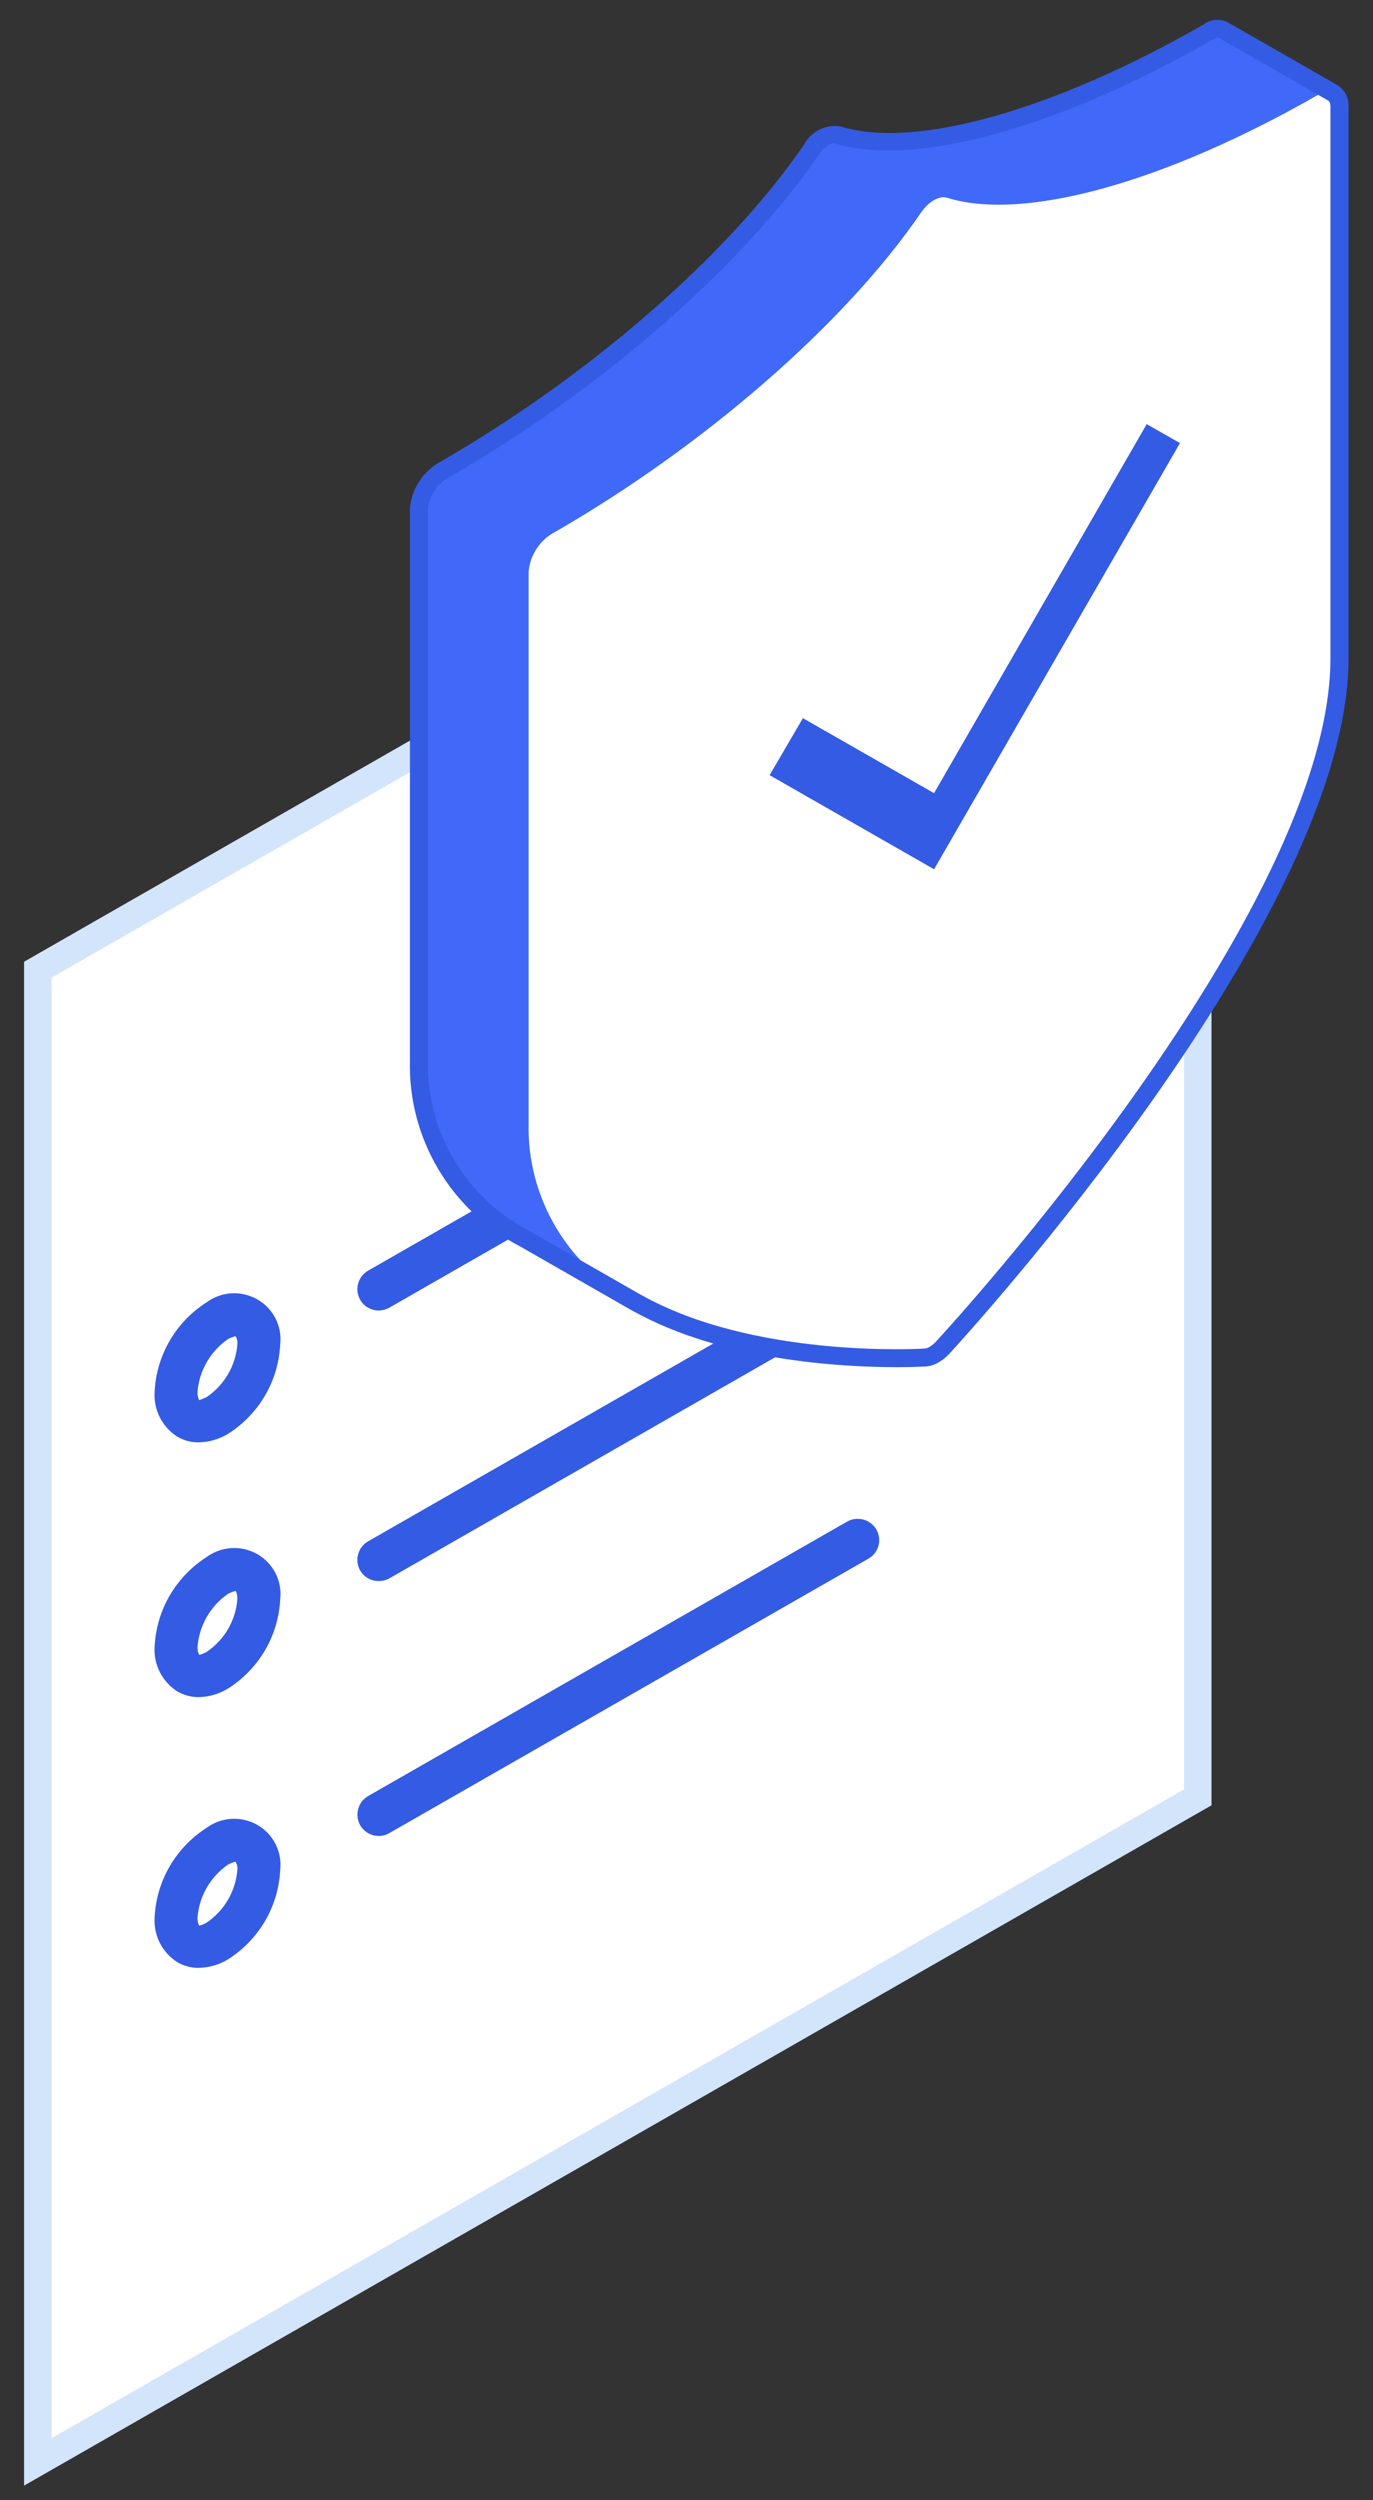 <svg width="50" height="91" viewBox="0 0 50 91" fill="none" xmlns="http://www.w3.org/2000/svg">
<rect x="0" y="0" width="50" height="91" fill="#333333" stroke="none"/>
<path fill-rule="evenodd" clip-rule="evenodd" d="M1.377 35.297V89.614L43.619 65.423V11.105C29.538 19.166 15.457 27.229 1.377 35.297Z" fill="white" stroke="#D3E5FB"/>
<path fill-rule="evenodd" clip-rule="evenodd" d="M8.576 48.638C8.481 48.662 8.389 48.697 8.303 48.743C7.987 48.962 7.723 49.247 7.531 49.579C7.34 49.911 7.224 50.281 7.193 50.662C7.186 50.767 7.207 50.872 7.253 50.966C7.346 50.934 7.438 50.897 7.526 50.853C7.845 50.637 8.111 50.352 8.304 50.02C8.498 49.687 8.614 49.316 8.644 48.934C8.656 48.83 8.633 48.725 8.577 48.637L8.576 48.638ZM7.24 52.502C6.967 52.505 6.699 52.435 6.463 52.299C6.189 52.125 5.967 51.881 5.821 51.593C5.675 51.306 5.609 50.984 5.631 50.662C5.661 50.008 5.849 49.372 6.178 48.805C6.508 48.238 6.969 47.758 7.524 47.404C7.788 47.21 8.103 47.096 8.431 47.077C8.759 47.058 9.085 47.135 9.37 47.297C9.655 47.46 9.885 47.701 10.034 47.992C10.182 48.283 10.241 48.611 10.204 48.934C10.174 49.589 9.985 50.227 9.654 50.794C9.323 51.361 8.859 51.841 8.302 52.193C7.982 52.387 7.616 52.494 7.24 52.502Z" fill="#345BE4"/>
<path fill-rule="evenodd" clip-rule="evenodd" d="M8.304 58.016C7.987 58.235 7.724 58.521 7.532 58.853C7.34 59.185 7.225 59.555 7.194 59.936C7.186 60.041 7.207 60.145 7.254 60.239C7.35 60.215 7.442 60.177 7.527 60.127C7.846 59.911 8.112 59.628 8.305 59.297C8.498 58.966 8.614 58.596 8.644 58.214C8.644 58.016 8.598 57.925 8.577 57.911C8.483 57.935 8.391 57.971 8.304 58.016H8.304ZM7.24 61.776C6.967 61.777 6.699 61.707 6.463 61.571C6.189 61.398 5.967 61.154 5.821 60.866C5.675 60.578 5.609 60.257 5.631 59.935C5.662 59.282 5.85 58.645 6.179 58.078C6.509 57.512 6.97 57.032 7.524 56.677C7.788 56.483 8.104 56.369 8.433 56.35C8.761 56.332 9.088 56.409 9.373 56.572C9.658 56.736 9.888 56.978 10.036 57.27C10.184 57.562 10.242 57.89 10.204 58.214C10.172 58.867 9.983 59.504 9.652 60.069C9.321 60.635 8.858 61.113 8.302 61.464C7.982 61.659 7.616 61.767 7.24 61.776Z" fill="#345BE4"/>
<path fill-rule="evenodd" clip-rule="evenodd" d="M8.576 67.766C8.481 67.79 8.389 67.826 8.303 67.872C7.987 68.091 7.723 68.376 7.531 68.708C7.339 69.04 7.224 69.41 7.193 69.791C7.186 69.896 7.207 70.001 7.253 70.095C7.349 70.071 7.441 70.033 7.526 69.983C7.845 69.766 8.111 69.481 8.304 69.149C8.498 68.817 8.614 68.446 8.644 68.063C8.655 67.96 8.632 67.856 8.577 67.767L8.576 67.766ZM7.24 71.631C6.967 71.634 6.698 71.563 6.463 71.427C6.189 71.253 5.967 71.01 5.821 70.722C5.675 70.434 5.609 70.112 5.631 69.791C5.662 69.138 5.85 68.501 6.179 67.934C6.509 67.367 6.97 66.887 7.524 66.533C7.788 66.339 8.103 66.225 8.431 66.206C8.759 66.187 9.085 66.263 9.37 66.426C9.654 66.588 9.885 66.83 10.033 67.121C10.181 67.411 10.241 67.739 10.204 68.063C10.174 68.717 9.985 69.355 9.654 69.922C9.323 70.489 8.859 70.969 8.302 71.321C7.982 71.516 7.615 71.623 7.239 71.63L7.24 71.631Z" fill="#345BE4"/>
<path fill-rule="evenodd" clip-rule="evenodd" d="M13.795 47.703C13.657 47.703 13.522 47.668 13.403 47.6C13.283 47.531 13.185 47.432 13.117 47.313C13.014 47.134 12.987 46.923 13.041 46.724C13.094 46.525 13.225 46.356 13.404 46.252L37.881 32.236C38.06 32.134 38.273 32.106 38.472 32.159C38.672 32.212 38.842 32.342 38.945 32.52C39.048 32.697 39.076 32.908 39.023 33.106C38.969 33.304 38.838 33.473 38.659 33.575L14.182 47.597C14.064 47.664 13.931 47.7 13.795 47.703Z" fill="#345BE4"/>
<path fill-rule="evenodd" clip-rule="evenodd" d="M13.795 57.55C13.658 57.552 13.523 57.518 13.403 57.45C13.284 57.383 13.185 57.285 13.117 57.167C13.014 56.988 12.987 56.776 13.041 56.578C13.094 56.379 13.225 56.209 13.404 56.105L37.881 42.084C38.06 41.989 38.27 41.967 38.465 42.022C38.661 42.078 38.827 42.207 38.928 42.382C39.029 42.557 39.058 42.764 39.008 42.959C38.958 43.155 38.833 43.323 38.659 43.429L14.182 57.451C14.063 57.516 13.931 57.55 13.795 57.55Z" fill="#345BE4"/>
<path fill-rule="evenodd" clip-rule="evenodd" d="M13.796 66.829C13.659 66.83 13.523 66.794 13.404 66.726C13.284 66.657 13.186 66.558 13.118 66.439C13.016 66.26 12.989 66.048 13.043 65.85C13.096 65.651 13.226 65.481 13.405 65.377L30.849 55.386C31.029 55.285 31.241 55.259 31.441 55.312C31.64 55.366 31.81 55.496 31.913 55.673C32.016 55.851 32.045 56.061 31.992 56.259C31.94 56.458 31.811 56.627 31.633 56.731L14.182 66.723C14.066 66.793 13.932 66.83 13.796 66.829Z" fill="#345BE4"/>
<path d="M44.552 1.099L48.54 3.383C48.621 3.44 48.686 3.517 48.728 3.607C48.77 3.697 48.786 3.796 48.776 3.894V23.961C48.776 33.269 34.922 48.41 34.33 49.052C34.237 49.154 34.13 49.241 34.012 49.311C33.916 49.37 33.808 49.406 33.696 49.415C33.312 49.438 27.327 49.753 23.183 47.416L19.148 45.105C17.949 44.49 16.949 43.553 16.262 42.401C15.574 41.248 15.228 39.927 15.262 38.589V18.521C15.288 18.247 15.375 17.982 15.519 17.746C15.662 17.51 15.858 17.309 16.09 17.159C21.623 13.993 26.777 9.509 29.55 5.459C29.831 5.049 30.223 4.828 30.504 4.913C33.271 5.787 38.426 4.368 44.002 1.173C44.078 1.109 44.171 1.068 44.27 1.055C44.369 1.042 44.469 1.058 44.559 1.101L44.552 1.099Z" fill="white"/>
<path d="M16.086 17.159C21.619 13.993 26.773 9.509 29.546 5.459C29.826 5.049 30.219 4.828 30.5 4.913C33.266 5.787 38.421 4.367 43.998 1.173C44.074 1.109 44.167 1.068 44.266 1.055C44.364 1.042 44.465 1.058 44.554 1.101L48.542 3.385C48.453 3.344 48.354 3.329 48.256 3.341C48.158 3.354 48.067 3.394 47.991 3.457C42.413 6.652 37.263 8.072 34.491 7.198C34.21 7.11 33.819 7.335 33.538 7.742C30.765 11.795 25.61 16.277 20.078 19.442C19.845 19.592 19.649 19.793 19.506 20.029C19.362 20.265 19.275 20.53 19.251 20.804V40.875C19.217 42.224 19.569 43.554 20.267 44.713C20.964 45.871 21.978 46.81 23.19 47.42H23.186L19.15 45.109C17.951 44.495 16.951 43.557 16.263 42.405C15.576 41.252 15.23 39.931 15.264 38.593V18.52C15.289 18.246 15.376 17.982 15.518 17.746C15.66 17.51 15.854 17.31 16.086 17.159Z" fill="#4069FA"/>
<path d="M32.663 49.765C33.273 49.765 33.657 49.743 33.718 49.739C33.883 49.727 34.041 49.676 34.182 49.591C34.328 49.505 34.46 49.398 34.574 49.274C35.172 48.624 49.111 33.399 49.109 23.96V3.895C49.12 3.739 49.088 3.583 49.018 3.444C48.947 3.304 48.84 3.185 48.708 3.101L44.72 0.816L44.7 0.806C44.559 0.738 44.401 0.711 44.245 0.727C44.089 0.744 43.941 0.803 43.817 0.899C38.361 4.025 33.287 5.449 30.601 4.6C30.337 4.561 30.067 4.605 29.829 4.726C29.591 4.846 29.398 5.037 29.274 5.272C26.526 9.288 21.412 13.734 15.921 16.875C15.639 17.054 15.402 17.295 15.229 17.581C15.057 17.866 14.954 18.187 14.928 18.519V38.59C14.89 39.983 15.248 41.358 15.961 42.558C16.673 43.759 17.712 44.736 18.958 45.379L18.981 45.393L23.017 47.704C23.033 47.713 23.049 47.721 23.066 47.728C26.318 49.538 30.678 49.765 32.663 49.765ZM44.407 1.391L48.377 3.666C48.413 3.686 48.45 3.764 48.45 3.892V23.961C48.45 33.148 34.676 48.196 34.089 48.83C34.019 48.907 33.938 48.974 33.849 49.028C33.797 49.06 33.738 49.081 33.678 49.087C33.424 49.103 27.429 49.433 23.346 47.132C23.332 47.124 23.317 47.117 23.302 47.111L19.331 44.836L19.308 44.821C18.159 44.234 17.201 43.338 16.543 42.236C15.884 41.133 15.552 39.869 15.585 38.588V18.517C15.61 18.299 15.683 18.089 15.798 17.902C15.913 17.715 16.067 17.555 16.251 17.433C21.818 14.245 27.017 9.723 29.817 5.632C30.035 5.315 30.3 5.187 30.399 5.215C33.255 6.117 38.528 4.673 44.159 1.445C44.276 1.373 44.355 1.357 44.383 1.373L44.404 1.388L44.407 1.391Z" fill="#345BE4"/>
<path d="M34.016 31.641L42.97 16.129L41.759 15.438L34.015 28.871L29.239 26.141L28.027 28.216L34.016 31.641Z" fill="#345BE4"/>
</svg>
